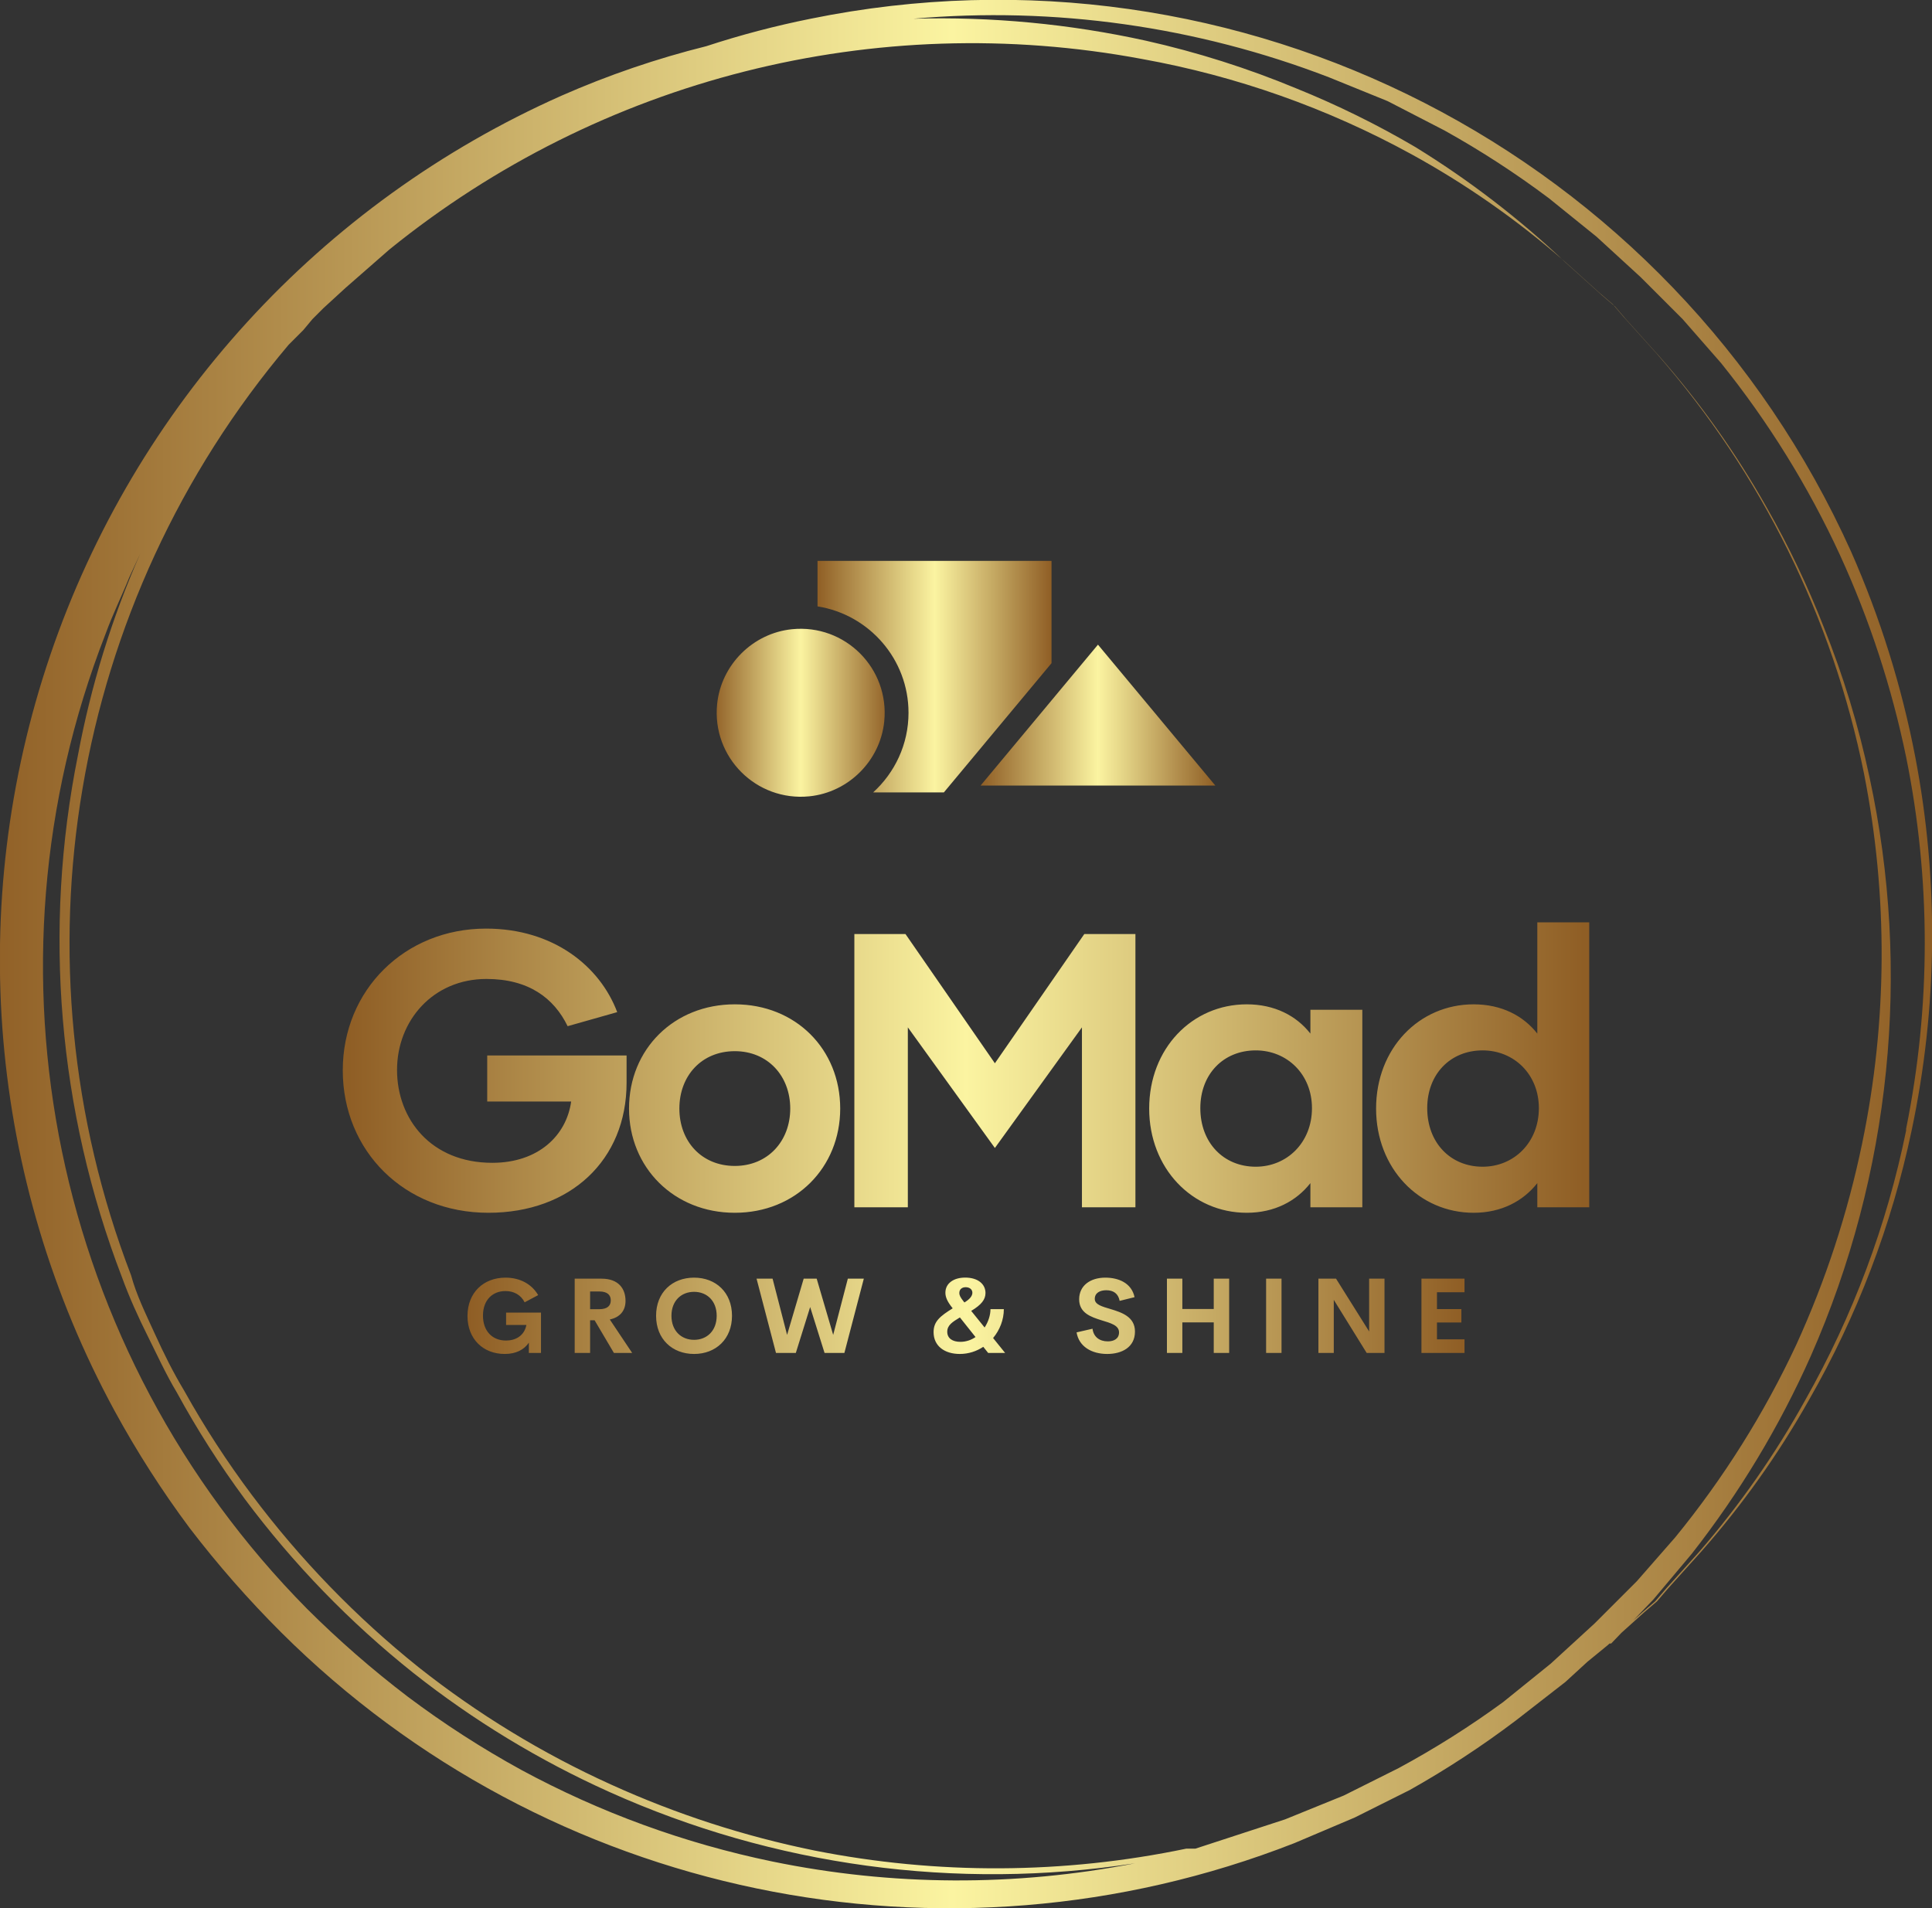 <?xml version="1.0" encoding="UTF-8" standalone="no" ?>
<!DOCTYPE svg PUBLIC "-//W3C//DTD SVG 1.1//EN" "http://www.w3.org/Graphics/SVG/1.1/DTD/svg11.dtd">
<svg xmlns="http://www.w3.org/2000/svg" xmlns:xlink="http://www.w3.org/1999/xlink" version="1.1" width="284.873" height="281.356" viewBox="0 0 284.873 281.356" xml:space="preserve">
<rect x="0" y="0" width="284.873" height="281.356" fill="#333333" stroke="none"/>
<desc>Created with Fabric.js 5.3.0</desc>
<defs>
</defs>
<g transform="matrix(1 0 0 1 142.437 140.678)" id="Khi2YLZv-kPn3Z2Gl8CMt"  >
<g style=""   >
		<g transform="matrix(2.701 0 0 2.701 -0 -0.004)" id="LY6mr9NWp12NpDg98J5nf"  >
<linearGradient id="SVGID_0" gradientUnits="objectBoundingBox" gradientTransform="matrix(1 0 0 1 0 0)"  x1="0" y1="0" x2="1" y2="0">
<stop offset="0%" style="stop-color:rgb(143,94,37);stop-opacity: 1"/>
<stop offset="50%" style="stop-color:rgb(251,244,161);stop-opacity: 1"/>
<stop offset="100%" style="stop-color:rgb(143,94,37);stop-opacity: 1"/>
</linearGradient>
<path style="stroke: none; stroke-width: 1; stroke-dasharray: none; stroke-linecap: butt; stroke-dashoffset: 0; stroke-linejoin: miter; stroke-miterlimit: 4; fill: url(#SVGID_0); fill-rule: nonzero; opacity: 1;"  transform=" translate(-52.779, -52.06)" d="M 104.6 41.3 C 103.858 37.447 102.684 33.69 101.1 30.1 C 91.296 8.316 67.708 -3.769 44.3 1 C 42.372 1.387 40.469 1.887 38.6 2.5 C 35.895 3.174 33.252 4.077 30.7 5.2 C 17.537 11.044 7.415 22.123 2.782 35.758 C -1.852 49.394 -0.577 64.346 6.3 77 C 7.514 79.227 8.884 81.366 10.4 83.4 C 11.938 85.409 13.609 87.313 15.4 89.1 C 29.925 103.554 51.617 108.065 70.7 100.6 L 74 99.2 L 77 97.7 C 79.017 96.567 80.955 95.297 82.8 93.9 L 85.5 91.8 L 86.7 90.7 L 87.8 89.8 L 89.8 88 L 90.5 87.4 L 91.1 86.7 L 92.9 84.7 C 95.152 82.148 97.13 79.366 98.8 76.4 C 101.425 71.823 103.314 66.863 104.4 61.7 C 105.824 54.981 105.892 48.046 104.6 41.3 z M 87.1 88.6 L 85.9 89.7 L 84.7 90.8 L 82.1 92.9 C 80.284 94.228 78.38 95.431 76.4 96.5 L 73.4 98 L 70.2 99.3 L 65.3 100.9 L 64.8 100.9 C 58.109 102.296 51.205 102.33 44.5 101 C 40.676 100.222 36.953 99.014 33.4 97.4 C 29.652 95.702 26.126 93.553 22.9 91 C 19.483 88.262 16.425 85.104 13.8 81.6 C 12.44 79.786 11.203 77.881 10.1 75.9 C 9.5 74.9 9 73.9 8.5 72.8 C 8 71.7 7.5 70.7 7.2 69.6 C 0.586 52.366 3.881 32.897 15.8 18.8 L 16.6 18 L 17.1 17.4 L 17.7 16.8 L 18.9 15.7 L 21.3 13.6 C 32.811 4.272 47.838 0.47 62.4 3.2 C 67.548 4.129 72.513 5.885 77.1 8.4 C 80.067 10.029 82.85 11.973 85.4 14.2 L 87.4 16 L 88.1 16.6 L 88.7 17.3 L 90.5 19.3 C 96.197 25.819 100.092 33.713 101.8 42.2 C 103.119 48.872 103.085 55.741 101.7 62.4 C 100.916 66.19 99.709 69.88 98.1 73.4 C 96.342 77.159 94.126 80.686 91.5 83.9 L 89.4 86.3 z M 42.2 101.6 C 37.414 100.61 32.798 98.926 28.5 96.6 C 26.341 95.416 24.269 94.079 22.3 92.6 C 20.363 91.123 18.525 89.52 16.8 87.8 C 2.956 73.791 -1.354 52.95 5.8 34.6 C 6.2 33.5 6.7 32.5 7.1 31.5 L 7.7 30.2 C 6.149 33.724 5.008 37.415 4.3 41.2 C 2.382 50.735 3.214 60.62 6.7 69.7 C 7.1 70.8 7.6 71.9 8.1 72.9 C 8.6 73.9 9.1 75 9.7 76 C 10.8 78.015 12.037 79.953 13.4 81.8 C 16.046 85.349 19.138 88.542 22.6 91.3 C 25.886 93.899 29.479 96.082 33.3 97.8 C 42.289 101.846 52.257 103.201 62 101.7 C 55.459 102.979 48.728 102.945 42.2 101.6 z M 104.1 61.7 C 103.049 66.858 101.193 71.819 98.6 76.4 C 96.962 79.362 95.018 82.144 92.8 84.7 L 91 86.7 L 90.4 87.4 L 89.7 88 L 87.8 89.7 L 88 89.7 L 90.3 87.3 L 92.4 84.8 C 95.002 81.481 97.186 77.854 98.9 74 C 103.276 64.069 104.396 53.007 102.1 42.4 C 101.505 39.6 100.668 36.856 99.6 34.2 C 98.726 31.961 97.69 29.788 96.5 27.7 C 94.829 24.735 92.851 21.953 90.6 19.4 L 88.8 17.4 L 88.2 16.7 L 87.5 16.1 L 85.5 14.3 C 82.992 11.922 80.244 9.81 77.3 8 C 75.215 6.775 73.042 5.706 70.8 4.8 C 68.147 3.698 65.403 2.829 62.6 2.2 C 58.432 1.282 54.166 0.879 49.9 1 C 57.612 0.323 65.376 1.418 72.6 4.2 L 75.8 5.5 L 78.9 7.1 C 80.882 8.203 82.786 9.439 84.6 10.8 L 87.2 12.9 L 88.4 14 L 89.6 15.1 L 91.9 17.4 L 94 19.8 C 96.589 23.02 98.772 26.547 100.5 30.3 C 102.109 33.82 103.316 37.51 104.1 41.3 C 105.458 47.999 105.458 54.901 104.1 61.6 z" stroke-linecap="round" />
</g>
		<g transform="matrix(0.817 0 0 0.817 -4.643 -40.907)" id="cxhsluTjU3gqLMktfGwCS"  >
<linearGradient id="SVGID_1" gradientUnits="objectBoundingBox" gradientTransform="matrix(1 0 0 1 0 0)"  x1="0" y1="0" x2="1" y2="0">
<stop offset="0%" style="stop-color:rgb(143,94,37);stop-opacity: 1"/>
<stop offset="50%" style="stop-color:rgb(251,244,161);stop-opacity: 1"/>
<stop offset="100%" style="stop-color:rgb(143,94,37);stop-opacity: 1"/>
</linearGradient>
<path style="stroke: none; stroke-width: 1; stroke-dasharray: none; stroke-linecap: butt; stroke-dashoffset: 0; stroke-linejoin: miter; stroke-miterlimit: 4; fill: url(#SVGID_1); fill-rule: nonzero; opacity: 1;"  transform=" translate(-44.316, -49.605)" d="M 65.432 47.178 L 65.432 28.712 L 23.201 28.712 L 23.201 36.927 C 32.49 38.395 39.623 46.434 39.623 56.129 C 39.623 61.822 37.151 66.936 33.242 70.498 L 46.006 70.498 L 65.432 47.178 z" stroke-linecap="round" />
</g>
		<g transform="matrix(0.817 0 0 0.817 19.457 -35.235)" id="_9rJbtoEZZwWFlaKcx5IX"  >
<linearGradient id="SVGID_2" gradientUnits="objectBoundingBox" gradientTransform="matrix(1 0 0 1 0 0)"  x1="0" y1="0" x2="1" y2="0">
<stop offset="0%" style="stop-color:rgb(143,94,37);stop-opacity: 1"/>
<stop offset="50%" style="stop-color:rgb(251,244,161);stop-opacity: 1"/>
<stop offset="100%" style="stop-color:rgb(143,94,37);stop-opacity: 1"/>
</linearGradient>
<path style="stroke: none; stroke-width: 1; stroke-dasharray: none; stroke-linecap: butt; stroke-dashoffset: 0; stroke-linejoin: miter; stroke-miterlimit: 4; fill: url(#SVGID_2); fill-rule: nonzero; opacity: 1;"  transform=" translate(-73.82, -56.548)" d="M 52.639 69.262 L 95 69.262 L 73.82 43.835 z" stroke-linecap="round" />
</g>
		<g transform="matrix(0.817 0 0 0.817 -24.376 -35.578)" id="BQd7bvO75Ng8dzP1Hz1tW"  >
<linearGradient id="SVGID_3" gradientUnits="objectBoundingBox" gradientTransform="matrix(1 0 0 1 0 0)"  x1="0" y1="0" x2="1" y2="0">
<stop offset="0%" style="stop-color:rgb(143,94,37);stop-opacity: 1"/>
<stop offset="50%" style="stop-color:rgb(251,244,161);stop-opacity: 1"/>
<stop offset="100%" style="stop-color:rgb(143,94,37);stop-opacity: 1"/>
</linearGradient>
<path style="stroke: none; stroke-width: 1; stroke-dasharray: none; stroke-linecap: butt; stroke-dashoffset: 0; stroke-linejoin: miter; stroke-miterlimit: 4; fill: url(#SVGID_3); fill-rule: nonzero; opacity: 1;"  transform=" translate(-20.159, -56.129)" d="M 5.078 54.577 C 4.121 64.152 12.136 72.167 21.711 71.21 C 28.799 70.502 34.532 64.769 35.24 57.681 C 36.197 48.106 28.182 40.091 18.607 41.048 C 11.519 41.757 5.786 47.489 5.078 54.577 z" stroke-linecap="round" />
</g>
		<g transform="matrix(1.439 0 0 1.439 -0 16.738)" id="Wko1K1-sRRS3V3WpQrBR4"  >
<linearGradient id="SVGID_4" gradientUnits="objectBoundingBox" gradientTransform="matrix(1 0 0 1 0 0)"  x1="0" y1="0" x2="1" y2="0">
<stop offset="0%" style="stop-color:rgb(143,94,37);stop-opacity: 1"/>
<stop offset="50%" style="stop-color:rgb(251,244,161);stop-opacity: 1"/>
<stop offset="100%" style="stop-color:rgb(143,94,37);stop-opacity: 1"/>
</linearGradient>
<path style="stroke: none; stroke-width: 1; stroke-dasharray: none; stroke-linecap: butt; stroke-dashoffset: 0; stroke-linejoin: miter; stroke-miterlimit: 4; fill: url(#SVGID_4); fill-rule: nonzero; opacity: 1;"  transform=" translate(-65.3, -25.68)" d="M 30.52 24.44 L 30.52 27.24 C 30.52 35.16 24.76 40.56 16.36 40.56 C 7.76 40.56 1.44 34.24 1.44 25.96 C 1.44 17.72 7.8 11.44 16.12 11.44 C 23.04 11.44 27.8 15.32 29.56 20 L 24.48 21.44 C 23.08 18.56 20.48 16.6 16.16 16.6 C 10.68 16.6 7 20.88 7 25.92 C 7 30.96 10.48 35.44 16.76 35.44 C 21.48 35.44 24.36 32.64 24.84 29.16 L 16.24 29.16 L 16.24 24.44 L 30.52 24.44 z M 41.61 40.56 C 35.37 40.56 30.77 35.92 30.77 29.88 C 30.77 23.8 35.37 19.2 41.61 19.2 C 47.85 19.2 52.41 23.8 52.41 29.88 C 52.41 35.92 47.85 40.56 41.61 40.56 z M 41.61 35.76 C 44.97 35.76 47.29 33.24 47.29 29.88 C 47.29 26.52 44.97 24 41.61 24 C 38.21 24 35.93 26.52 35.93 29.88 C 35.93 33.24 38.21 35.76 41.61 35.76 z M 77.42 12 L 82.66 12 L 82.66 40 L 77.18 40 L 77.18 21.56 L 68.26 33.92 L 59.34 21.56 L 59.34 40 L 53.86 40 L 53.86 12 L 59.1 12 L 68.26 25.24 z M 94.07 40.56 C 88.47 40.56 84.07 36 84.07 29.88 C 84.07 23.72 88.47 19.2 94.07 19.2 C 96.91 19.2 99.15 20.36 100.59 22.2 L 100.59 19.76 L 105.91 19.76 L 105.91 40 L 100.59 40 L 100.59 37.52 C 99.15 39.36 96.91 40.56 94.07 40.56 z M 94.99 35.84 C 98.19 35.84 100.75 33.36 100.75 29.84 C 100.75 26.36 98.19 23.92 94.99 23.92 C 91.67 23.92 89.31 26.36 89.31 29.84 C 89.31 33.36 91.67 35.84 94.99 35.84 z M 123.84 10.8 L 129.16 10.8 L 129.16 40 L 123.84 40 L 123.84 37.52 C 122.4 39.36 120.16 40.56 117.32 40.56 C 111.72 40.56 107.32 36 107.32 29.88 C 107.32 23.72 111.72 19.2 117.32 19.2 C 120.16 19.2 122.4 20.36 123.84 22.2 L 123.84 10.8 z M 118.24 35.84 C 121.44 35.84 124 33.36 124 29.84 C 124 26.36 121.44 23.92 118.24 23.92 C 114.92 23.92 112.56 26.36 112.56 29.84 C 112.56 33.36 114.92 35.84 118.24 35.84 z" stroke-linecap="round" />
</g>
		<g transform="matrix(0.776 0 0 0.776 0 53.337)" id="9Wf4cseBMaeWDftQwRSry"  >
<linearGradient id="SVGID_5" gradientUnits="objectBoundingBox" gradientTransform="matrix(1 0 0 1 0 0)"  x1="0" y1="0" x2="1" y2="0">
<stop offset="0%" style="stop-color:rgb(143,94,37);stop-opacity: 1"/>
<stop offset="50%" style="stop-color:rgb(251,244,161);stop-opacity: 1"/>
<stop offset="100%" style="stop-color:rgb(143,94,37);stop-opacity: 1"/>
</linearGradient>
<path style="stroke: none; stroke-width: 1; stroke-dasharray: none; stroke-linecap: butt; stroke-dashoffset: 0; stroke-linejoin: miter; stroke-miterlimit: 4; fill: url(#SVGID_5); fill-rule: nonzero; opacity: 1;"  transform=" translate(-95.582, -12.939)" d="M 7.93 20.195 C 3.857 20.195 0.859 17.383 0.859 12.979 C 0.859 8.516 3.926 5.693 8.076 5.693 C 10.801 5.693 13.057 6.895 14.287 9.014 L 11.719 10.381 C 10.977 8.936 9.648 8.242 8.076 8.242 C 5.635 8.242 3.799 9.922 3.799 12.91 C 3.799 15.791 5.518 17.646 8.184 17.646 C 9.99 17.646 11.65 16.748 12.051 14.687 L 8.193 14.687 L 8.193 12.334 L 14.824 12.334 L 14.824 20 L 12.52 20 L 12.52 18.047 C 11.611 19.385 10.088 20.195 7.93 20.195 z M 28.679 20 L 25.007 13.789 L 24.158 13.789 L 24.158 20 L 21.228 20 L 21.228 5.889 L 26.345 5.889 C 29.539 5.889 30.886 7.774 30.886 10.108 C 30.886 12.002 29.812 13.233 27.898 13.643 L 32.146 20 L 28.679 20 z M 24.158 8.32 L 24.158 11.689 L 25.886 11.689 C 27.449 11.689 28.084 11.025 28.084 10.009 C 28.084 9.003 27.449 8.32 25.886 8.32 L 24.158 8.32 z M 43.911 20.195 C 39.761 20.195 36.694 17.363 36.694 12.939 C 36.694 8.506 39.761 5.693 43.911 5.693 C 48.052 5.693 51.118 8.506 51.118 12.939 C 51.118 17.363 48.052 20.195 43.911 20.195 z M 43.911 17.51 C 46.343 17.51 48.208 15.801 48.208 12.939 C 48.208 10.088 46.343 8.389 43.911 8.389 C 41.479 8.389 39.614 10.088 39.614 12.939 C 39.614 15.801 41.479 17.51 43.911 17.51 z M 59.475 20 L 55.784 5.889 L 58.831 5.889 L 61.585 16.573 L 64.739 5.889 L 67.21 5.889 L 70.344 16.573 L 73.128 5.889 L 76.165 5.889 L 72.473 20 L 68.704 20 L 65.969 11.279 L 63.245 20 L 59.475 20 z M 103.015 20 L 99.792 20 L 98.865 18.838 C 97.585 19.688 96.062 20.195 94.392 20.195 C 91.55 20.195 89.421 18.721 89.421 16.045 C 89.421 14.004 90.671 13.008 93.054 11.523 L 92.937 11.377 C 91.989 10.176 91.667 9.355 91.667 8.564 C 91.667 7.627 92.077 6.914 92.761 6.426 C 93.425 5.937 94.363 5.684 95.437 5.684 C 97.81 5.684 99.285 6.885 99.285 8.613 C 99.285 9.844 98.523 10.84 96.57 12.012 L 99.119 15.166 C 99.841 14.062 100.232 12.783 100.232 11.68 L 102.771 11.68 C 102.771 13.682 102.009 15.635 100.73 17.168 z M 94.636 7.812 C 94.421 7.998 94.314 8.281 94.314 8.603 C 94.314 9.072 94.539 9.462 95.056 10.126 L 95.281 10.41 C 96.306 9.794 96.794 9.169 96.794 8.564 C 96.794 7.91 96.238 7.509 95.525 7.509 C 95.144 7.509 94.851 7.617 94.636 7.812 z M 94.509 17.891 C 95.603 17.891 96.58 17.539 97.39 16.982 L 94.421 13.252 C 92.996 14.121 92.019 14.726 92.019 15.976 C 92.019 17.236 93.025 17.891 94.509 17.891 z M 122.415 20.195 C 119.387 20.195 117.024 18.74 116.594 16.094 L 119.622 15.4 C 119.817 16.982 120.979 17.803 122.532 17.803 C 123.723 17.803 124.67 17.275 124.661 16.084 C 124.651 14.756 123.088 14.336 121.37 13.808 C 119.299 13.164 117.083 12.402 117.083 9.805 C 117.083 7.178 119.231 5.693 122.063 5.693 C 124.544 5.693 127.044 6.699 127.61 9.404 L 124.778 10.107 C 124.514 8.701 123.567 8.086 122.239 8.086 C 121.057 8.086 120.051 8.574 120.051 9.736 C 120.051 10.82 121.438 11.181 123.04 11.66 C 125.169 12.305 127.688 13.125 127.688 15.937 C 127.688 18.935 125.178 20.195 122.415 20.195 z M 142.657 5.889 L 145.586 5.889 L 145.586 20 L 142.657 20 L 142.657 14.199 L 136.69 14.199 L 136.69 20 L 133.76 20 L 133.76 5.889 L 136.69 5.889 L 136.69 11.651 L 142.657 11.651 L 142.657 5.889 z M 152.605 20 L 152.605 5.889 L 155.535 5.889 L 155.535 20 L 152.605 20 z M 172.183 5.889 L 175.103 5.889 L 175.103 20 L 171.714 20 L 165.464 9.912 L 165.464 20 L 162.544 20 L 162.544 5.889 L 165.894 5.889 L 172.183 15.918 L 172.183 5.889 z M 190.305 8.467 L 185.071 8.467 L 185.071 11.67 L 189.71 11.67 L 189.71 14.219 L 185.071 14.219 L 185.071 17.412 L 190.305 17.412 L 190.305 20 L 182.122 20 L 182.122 5.889 L 190.305 5.889 L 190.305 8.467 z" stroke-linecap="round" />
</g>
</g>
</g>
</svg>
